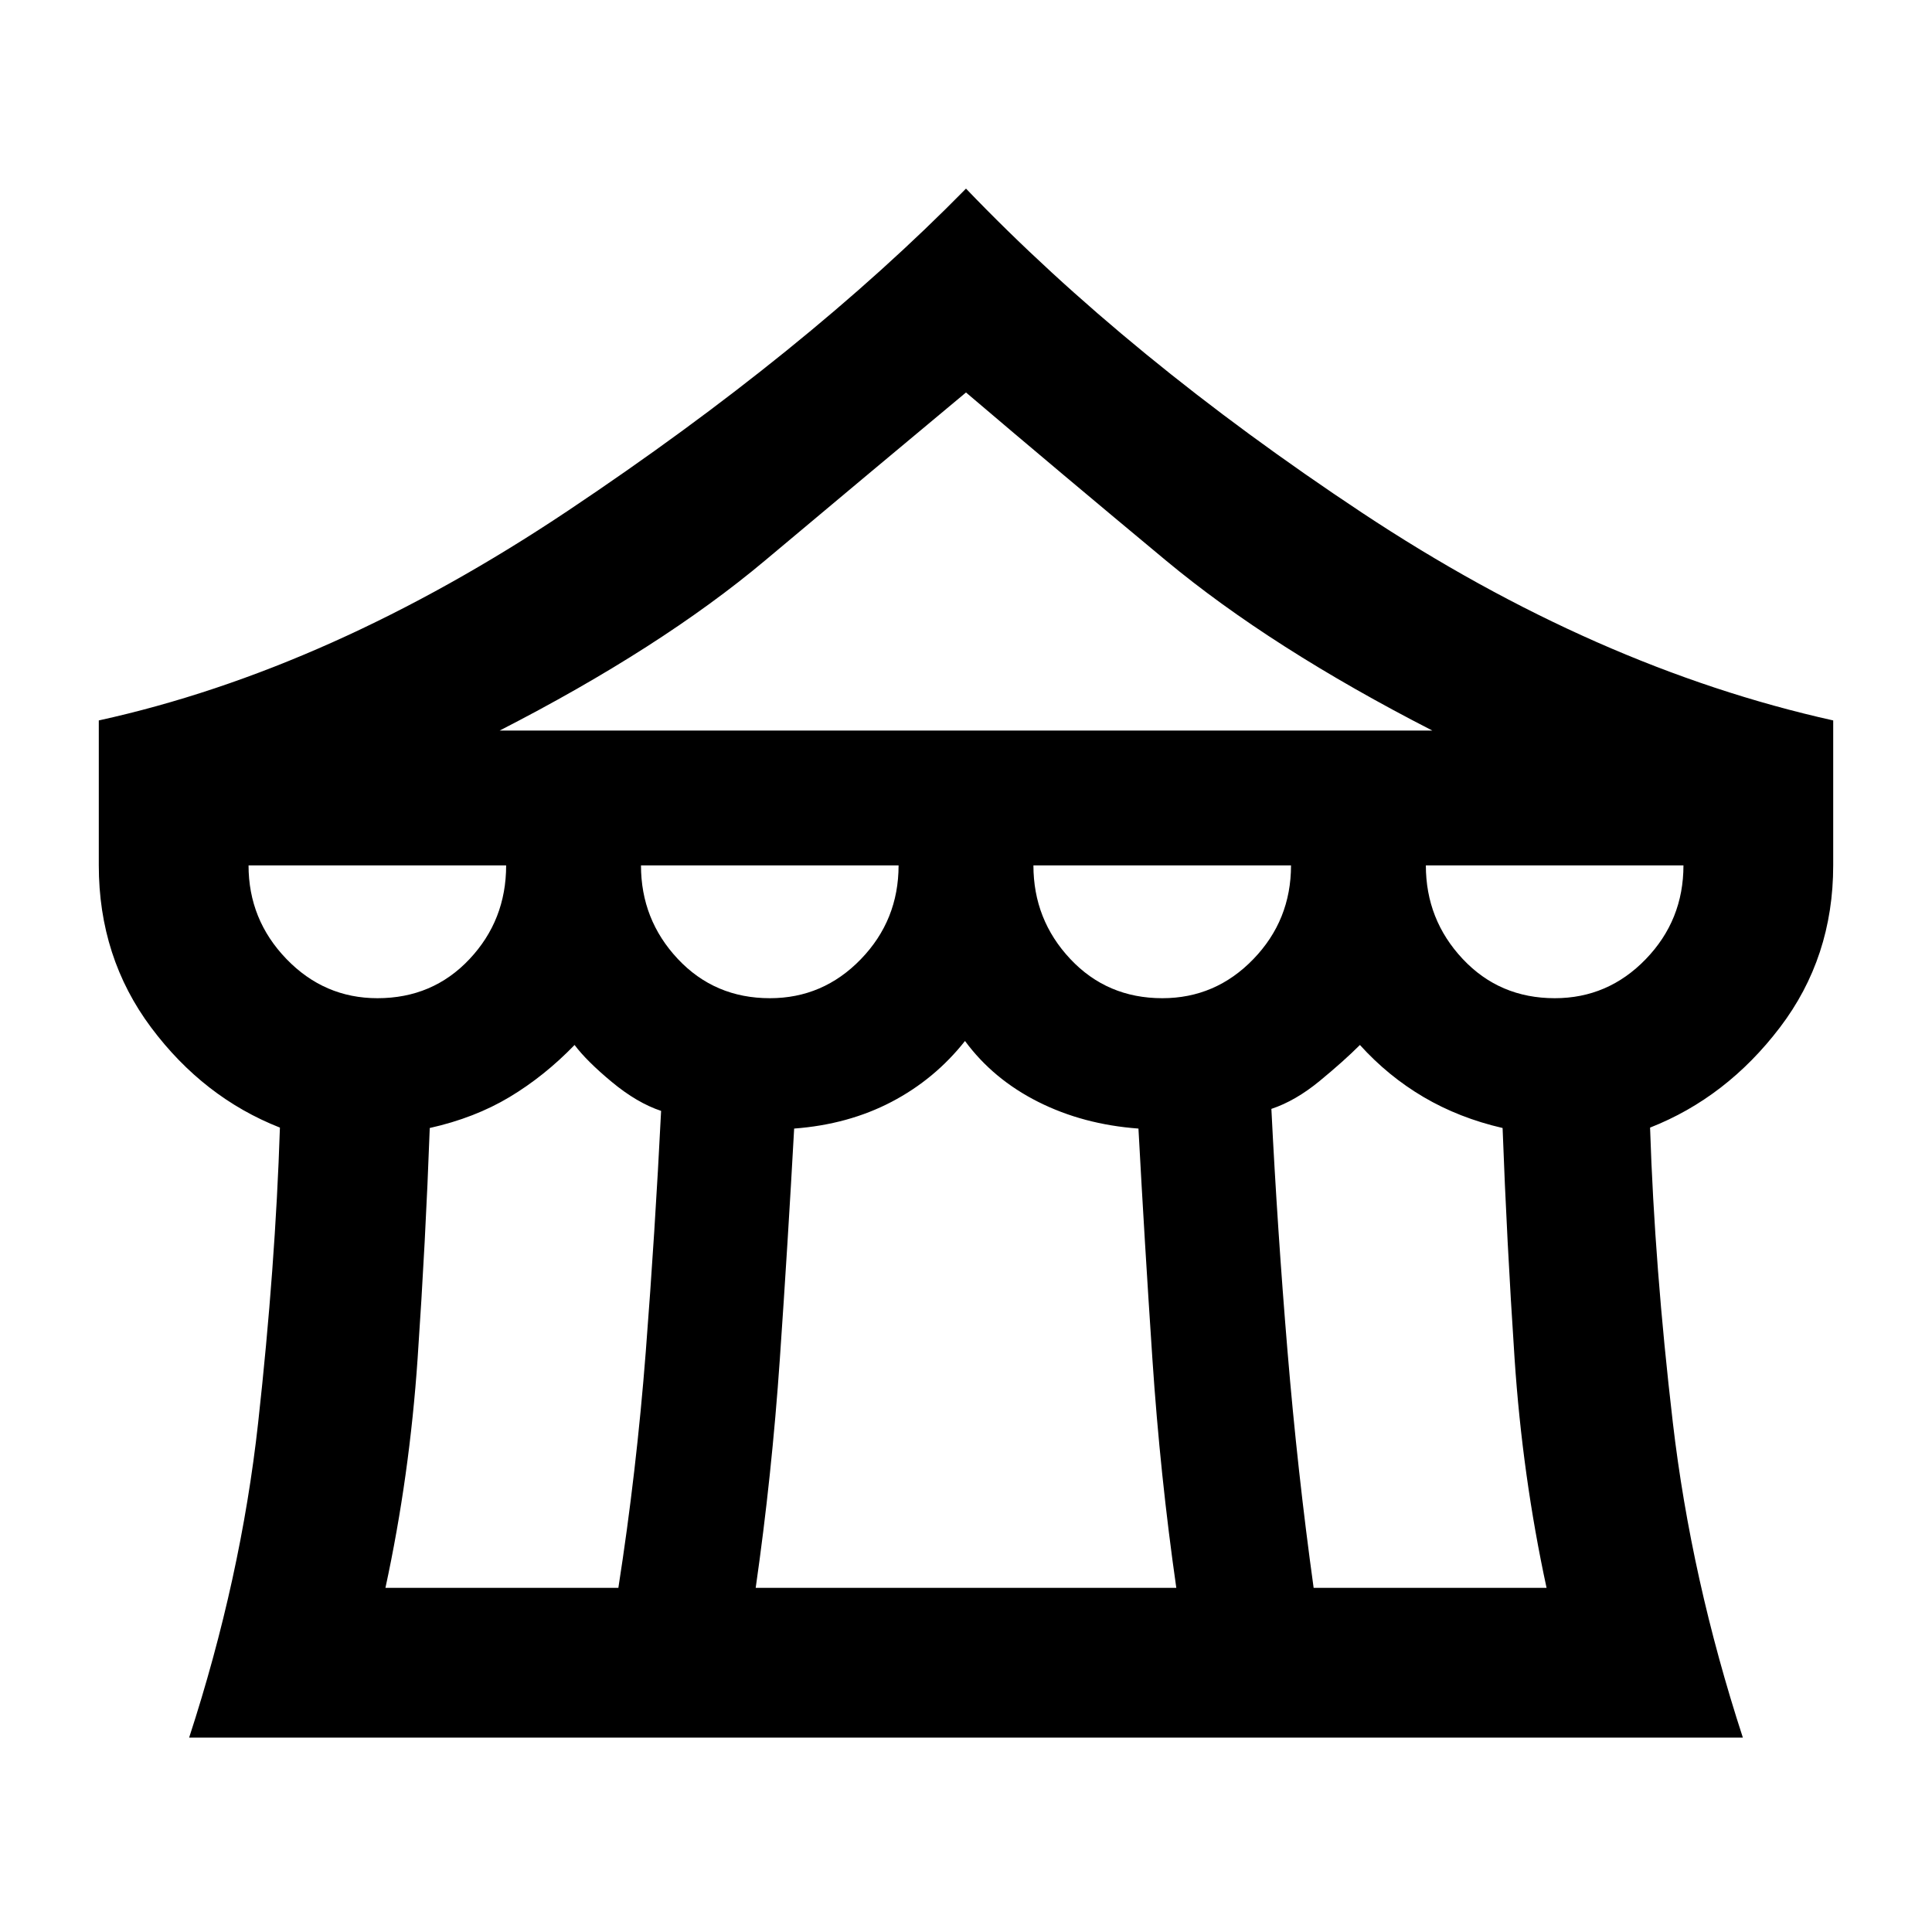 <svg xmlns="http://www.w3.org/2000/svg" height="20" viewBox="0 -960 960 960" width="20"><path d="M93.98-96.59q25.74-78.95 34.3-156.55 8.57-77.6 10.81-146.56-37.98-14.93-63.99-49.73Q49.09-484.24 49.09-530v-72.02q115.04-25.27 233.26-104.3Q400.57-785.35 480-866.28q80.43 83.93 196.65 160.96t234.26 103.3V-530q0 45.76-26.51 80.57-26.51 34.8-64.49 49.73 2.24 68.96 11.31 146.56 9.06 77.6 34.8 156.55H93.98ZM248.3-597h463.4q-80-41-132.35-84.49Q527-724.98 480-764.98q-48 40-99.85 83.49Q328.3-638 248.3-597Zm329.26 133q26.44 0 45.19-19.38Q641.5-502.75 641.5-530h-128q0 27 18.31 46.5t45.75 19.5Zm-195 0q26.44 0 45.19-19.38Q446.5-502.75 446.5-530h-128q0 27 18.31 46.5t45.75 19.5Zm-195 0q27.44 0 45.69-19.38Q251.5-502.75 251.5-530h-128q0 27 18.81 46.5t45.25 19.5Zm3.96 293h115.74q9-57.66 13.62-117.33Q325.5-348 328.5-408q-12-4-24.5-14.38t-18.5-18.38q-15 15.5-32.31 25.88-17.3 10.38-39.65 15.38-2.04 56-6.03 114.5t-15.99 114Zm183.98 0h209q-8-55.74-11.88-113.74-3.88-58-6.93-114.48-27.45-2.02-49.82-13.27t-36.37-30.25q-15 19-36.5 30.25t-48.39 13.27q-3.11 56.48-7.11 114.48-4 58-12 113.74Zm277.24 0h115.74q-12-55.5-15.9-114-3.89-58.5-5.95-114.5-21.63-5-39.26-15.38t-31.63-25.88q-8 8-20 17.88-12 9.88-24 13.88 3 60 8 120.17t13 117.83Zm119.82-293q26.44 0 45.19-19.38Q836.5-502.75 836.5-530h-128q0 27 18.31 46.5t45.75 19.5Z"/></svg>
